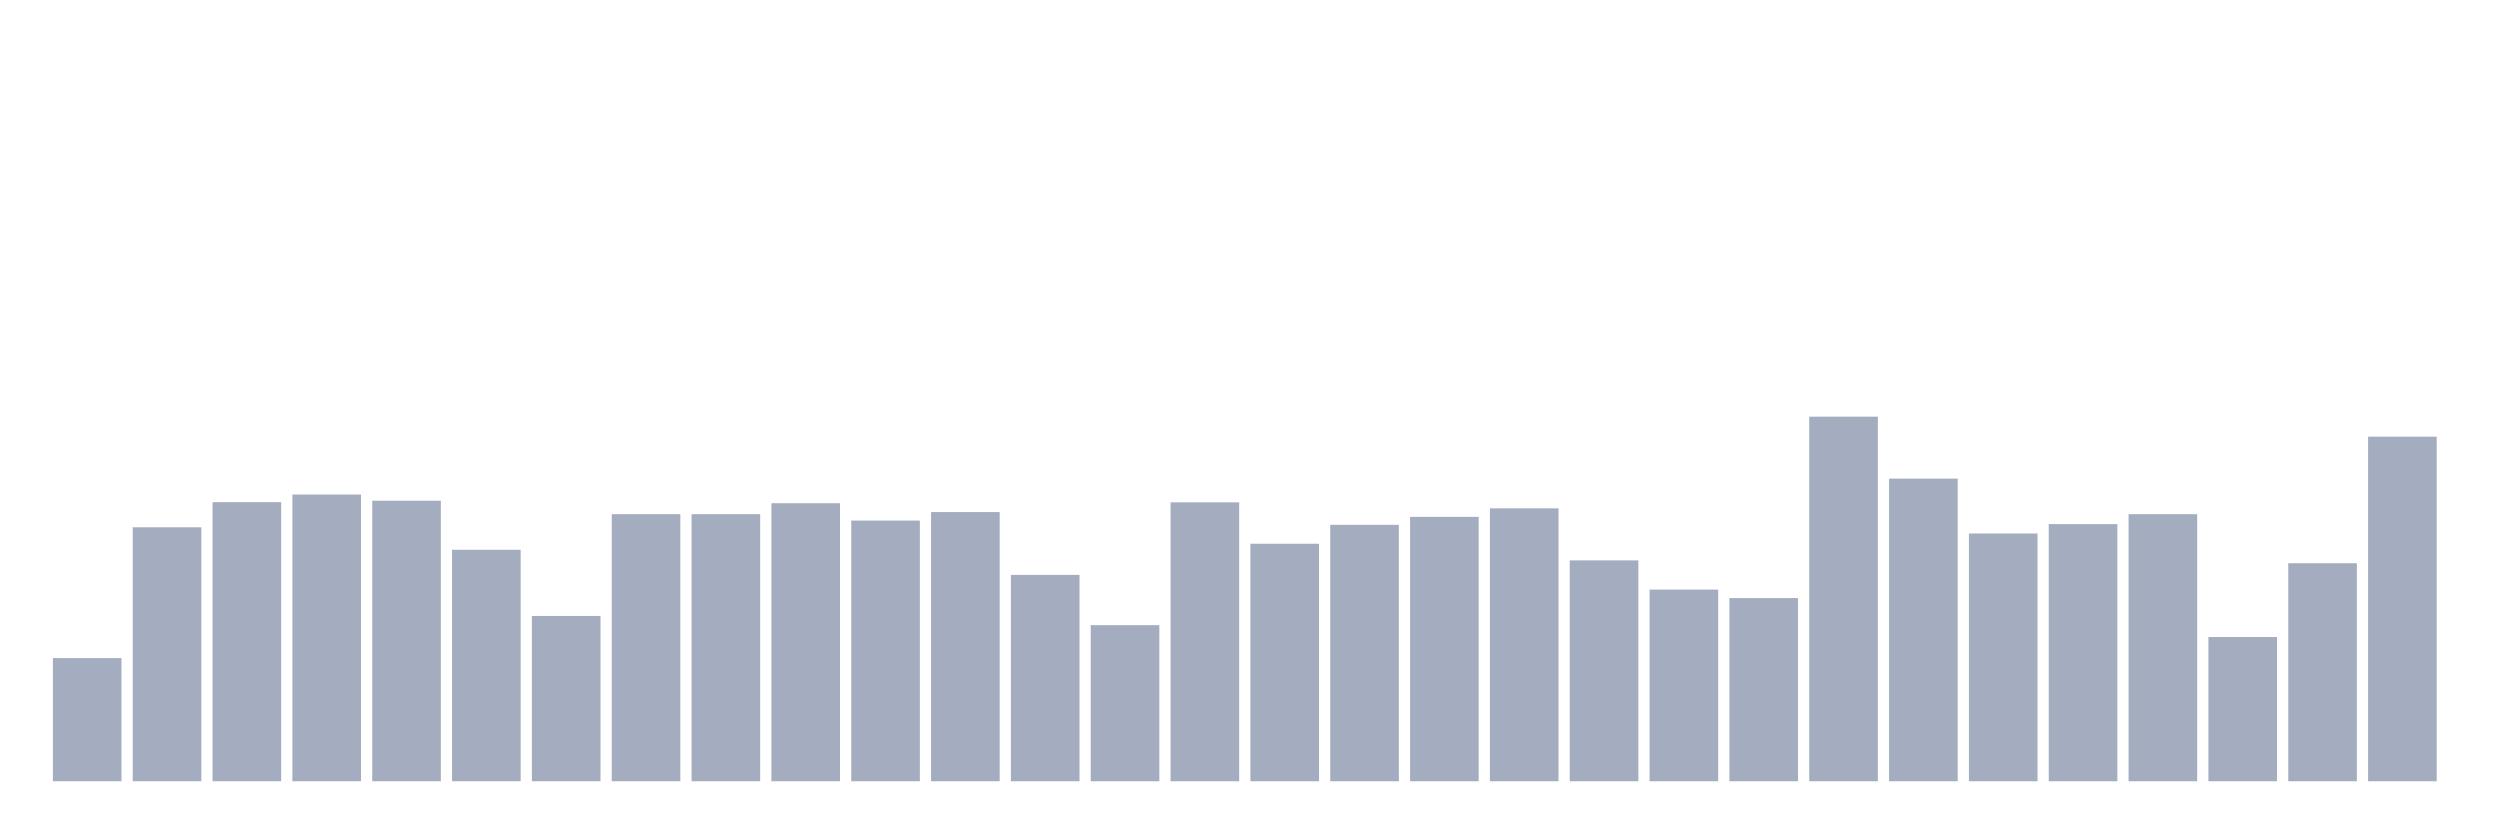 <svg xmlns="http://www.w3.org/2000/svg" viewBox="0 0 480 160"><g transform="translate(10,10)"><rect class="bar" x="0.153" width="13.175" y="116.35" height="23.65" fill="rgb(164,173,192)"></rect><rect class="bar" x="15.482" width="13.175" y="91.238" height="48.762" fill="rgb(164,173,192)"></rect><rect class="bar" x="30.81" width="13.175" y="86.413" height="53.587" fill="rgb(164,173,192)"></rect><rect class="bar" x="46.138" width="13.175" y="84.951" height="55.049" fill="rgb(164,173,192)"></rect><rect class="bar" x="61.466" width="13.175" y="86.141" height="53.859" fill="rgb(164,173,192)"></rect><rect class="bar" x="76.794" width="13.175" y="95.553" height="44.447" fill="rgb(164,173,192)"></rect><rect class="bar" x="92.123" width="13.175" y="108.262" height="31.738" fill="rgb(164,173,192)"></rect><rect class="bar" x="107.451" width="13.175" y="88.723" height="51.277" fill="rgb(164,173,192)"></rect><rect class="bar" x="122.779" width="13.175" y="88.723" height="51.277" fill="rgb(164,173,192)"></rect><rect class="bar" x="138.107" width="13.175" y="86.617" height="53.383" fill="rgb(164,173,192)"></rect><rect class="bar" x="153.436" width="13.175" y="89.947" height="50.053" fill="rgb(164,173,192)"></rect><rect class="bar" x="168.764" width="13.175" y="88.316" height="51.684" fill="rgb(164,173,192)"></rect><rect class="bar" x="184.092" width="13.175" y="100.379" height="39.621" fill="rgb(164,173,192)"></rect><rect class="bar" x="199.42" width="13.175" y="110.029" height="29.971" fill="rgb(164,173,192)"></rect><rect class="bar" x="214.748" width="13.175" y="86.447" height="53.553" fill="rgb(164,173,192)"></rect><rect class="bar" x="230.077" width="13.175" y="94.398" height="45.602" fill="rgb(164,173,192)"></rect><rect class="bar" x="245.405" width="13.175" y="90.762" height="49.238" fill="rgb(164,173,192)"></rect><rect class="bar" x="260.733" width="13.175" y="89.233" height="50.767" fill="rgb(164,173,192)"></rect><rect class="bar" x="276.061" width="13.175" y="87.602" height="52.398" fill="rgb(164,173,192)"></rect><rect class="bar" x="291.39" width="13.175" y="97.592" height="42.408" fill="rgb(164,173,192)"></rect><rect class="bar" x="306.718" width="13.175" y="103.199" height="36.801" fill="rgb(164,173,192)"></rect><rect class="bar" x="322.046" width="13.175" y="104.83" height="35.17" fill="rgb(164,173,192)"></rect><rect class="bar" x="337.374" width="13.175" y="70" height="70" fill="rgb(164,173,192)"></rect><rect class="bar" x="352.702" width="13.175" y="81.893" height="58.107" fill="rgb(164,173,192)"></rect><rect class="bar" x="368.031" width="13.175" y="92.427" height="47.573" fill="rgb(164,173,192)"></rect><rect class="bar" x="383.359" width="13.175" y="90.626" height="49.374" fill="rgb(164,173,192)"></rect><rect class="bar" x="398.687" width="13.175" y="88.723" height="51.277" fill="rgb(164,173,192)"></rect><rect class="bar" x="414.015" width="13.175" y="112.306" height="27.694" fill="rgb(164,173,192)"></rect><rect class="bar" x="429.344" width="13.175" y="98.136" height="41.864" fill="rgb(164,173,192)"></rect><rect class="bar" x="444.672" width="13.175" y="73.84" height="66.16" fill="rgb(164,173,192)"></rect></g></svg>